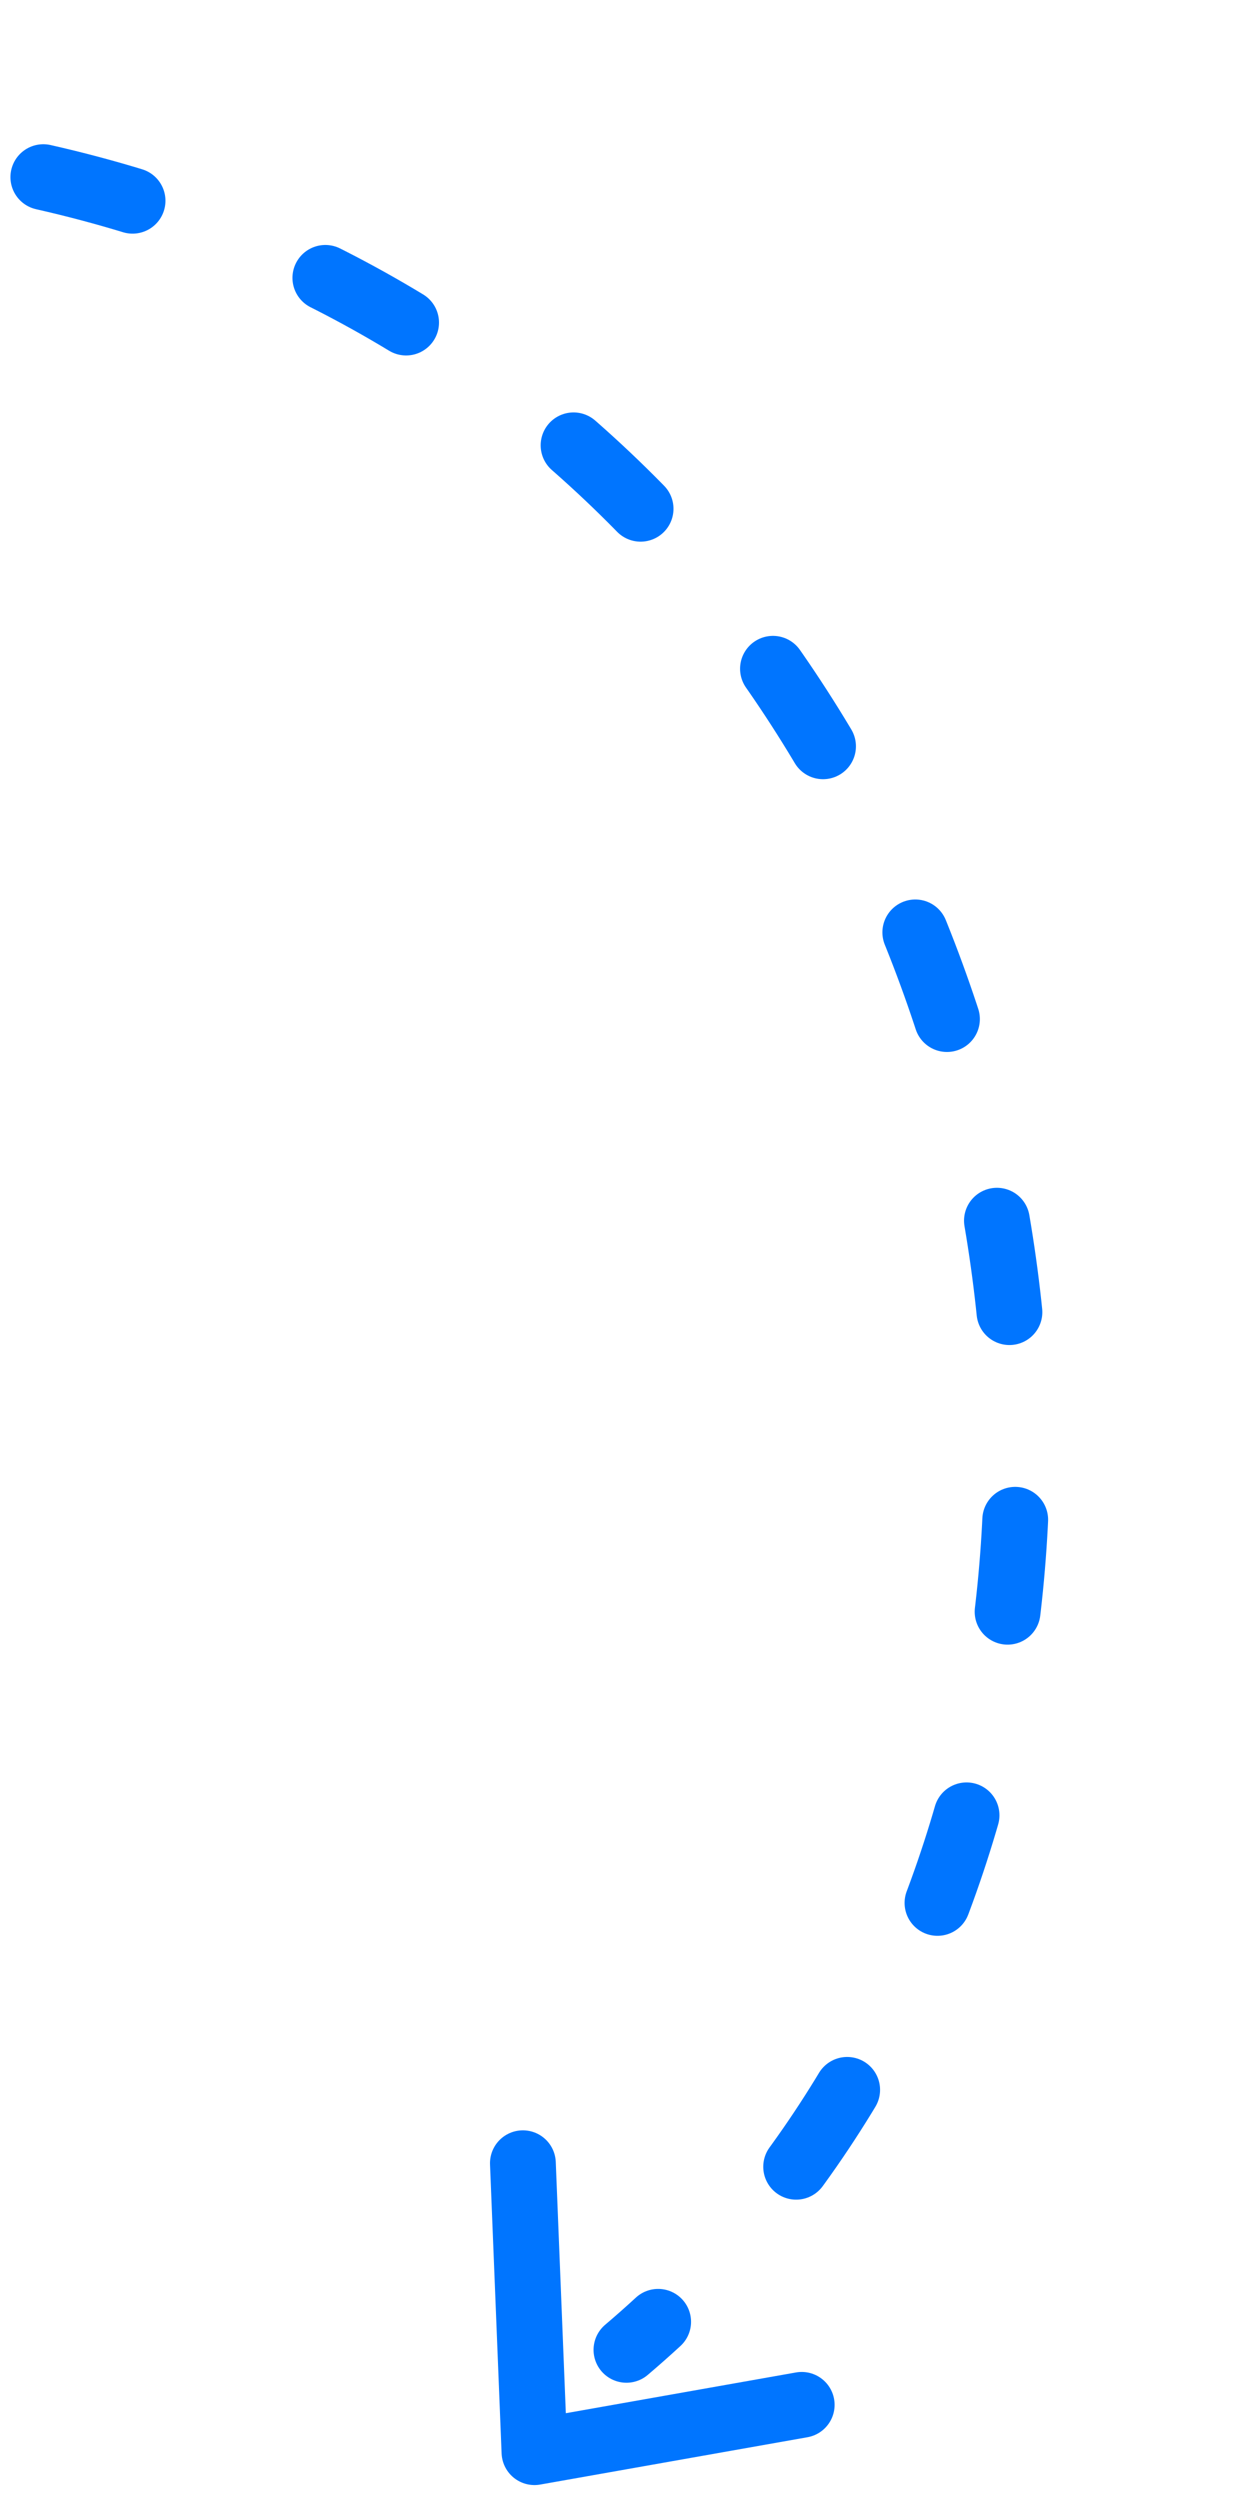 <svg width="57" height="114" viewBox="0 0 57 114" fill="none" xmlns="http://www.w3.org/2000/svg">
<g id="Group 19">
<path id="Vector 2" d="M1.976 8.077C48.272 18.557 60.437 80.103 28.566 107.153" stroke="#0075FF" stroke-width="3" stroke-linecap="round" stroke-linejoin="round" stroke-dasharray="4.21 9.48"/>
<path id="Vector 3" d="M23.844 98.643L24.372 111.819L36.558 109.661" stroke="#0075FF" stroke-width="3" stroke-linecap="round" stroke-linejoin="round"/>
</g>
</svg>

